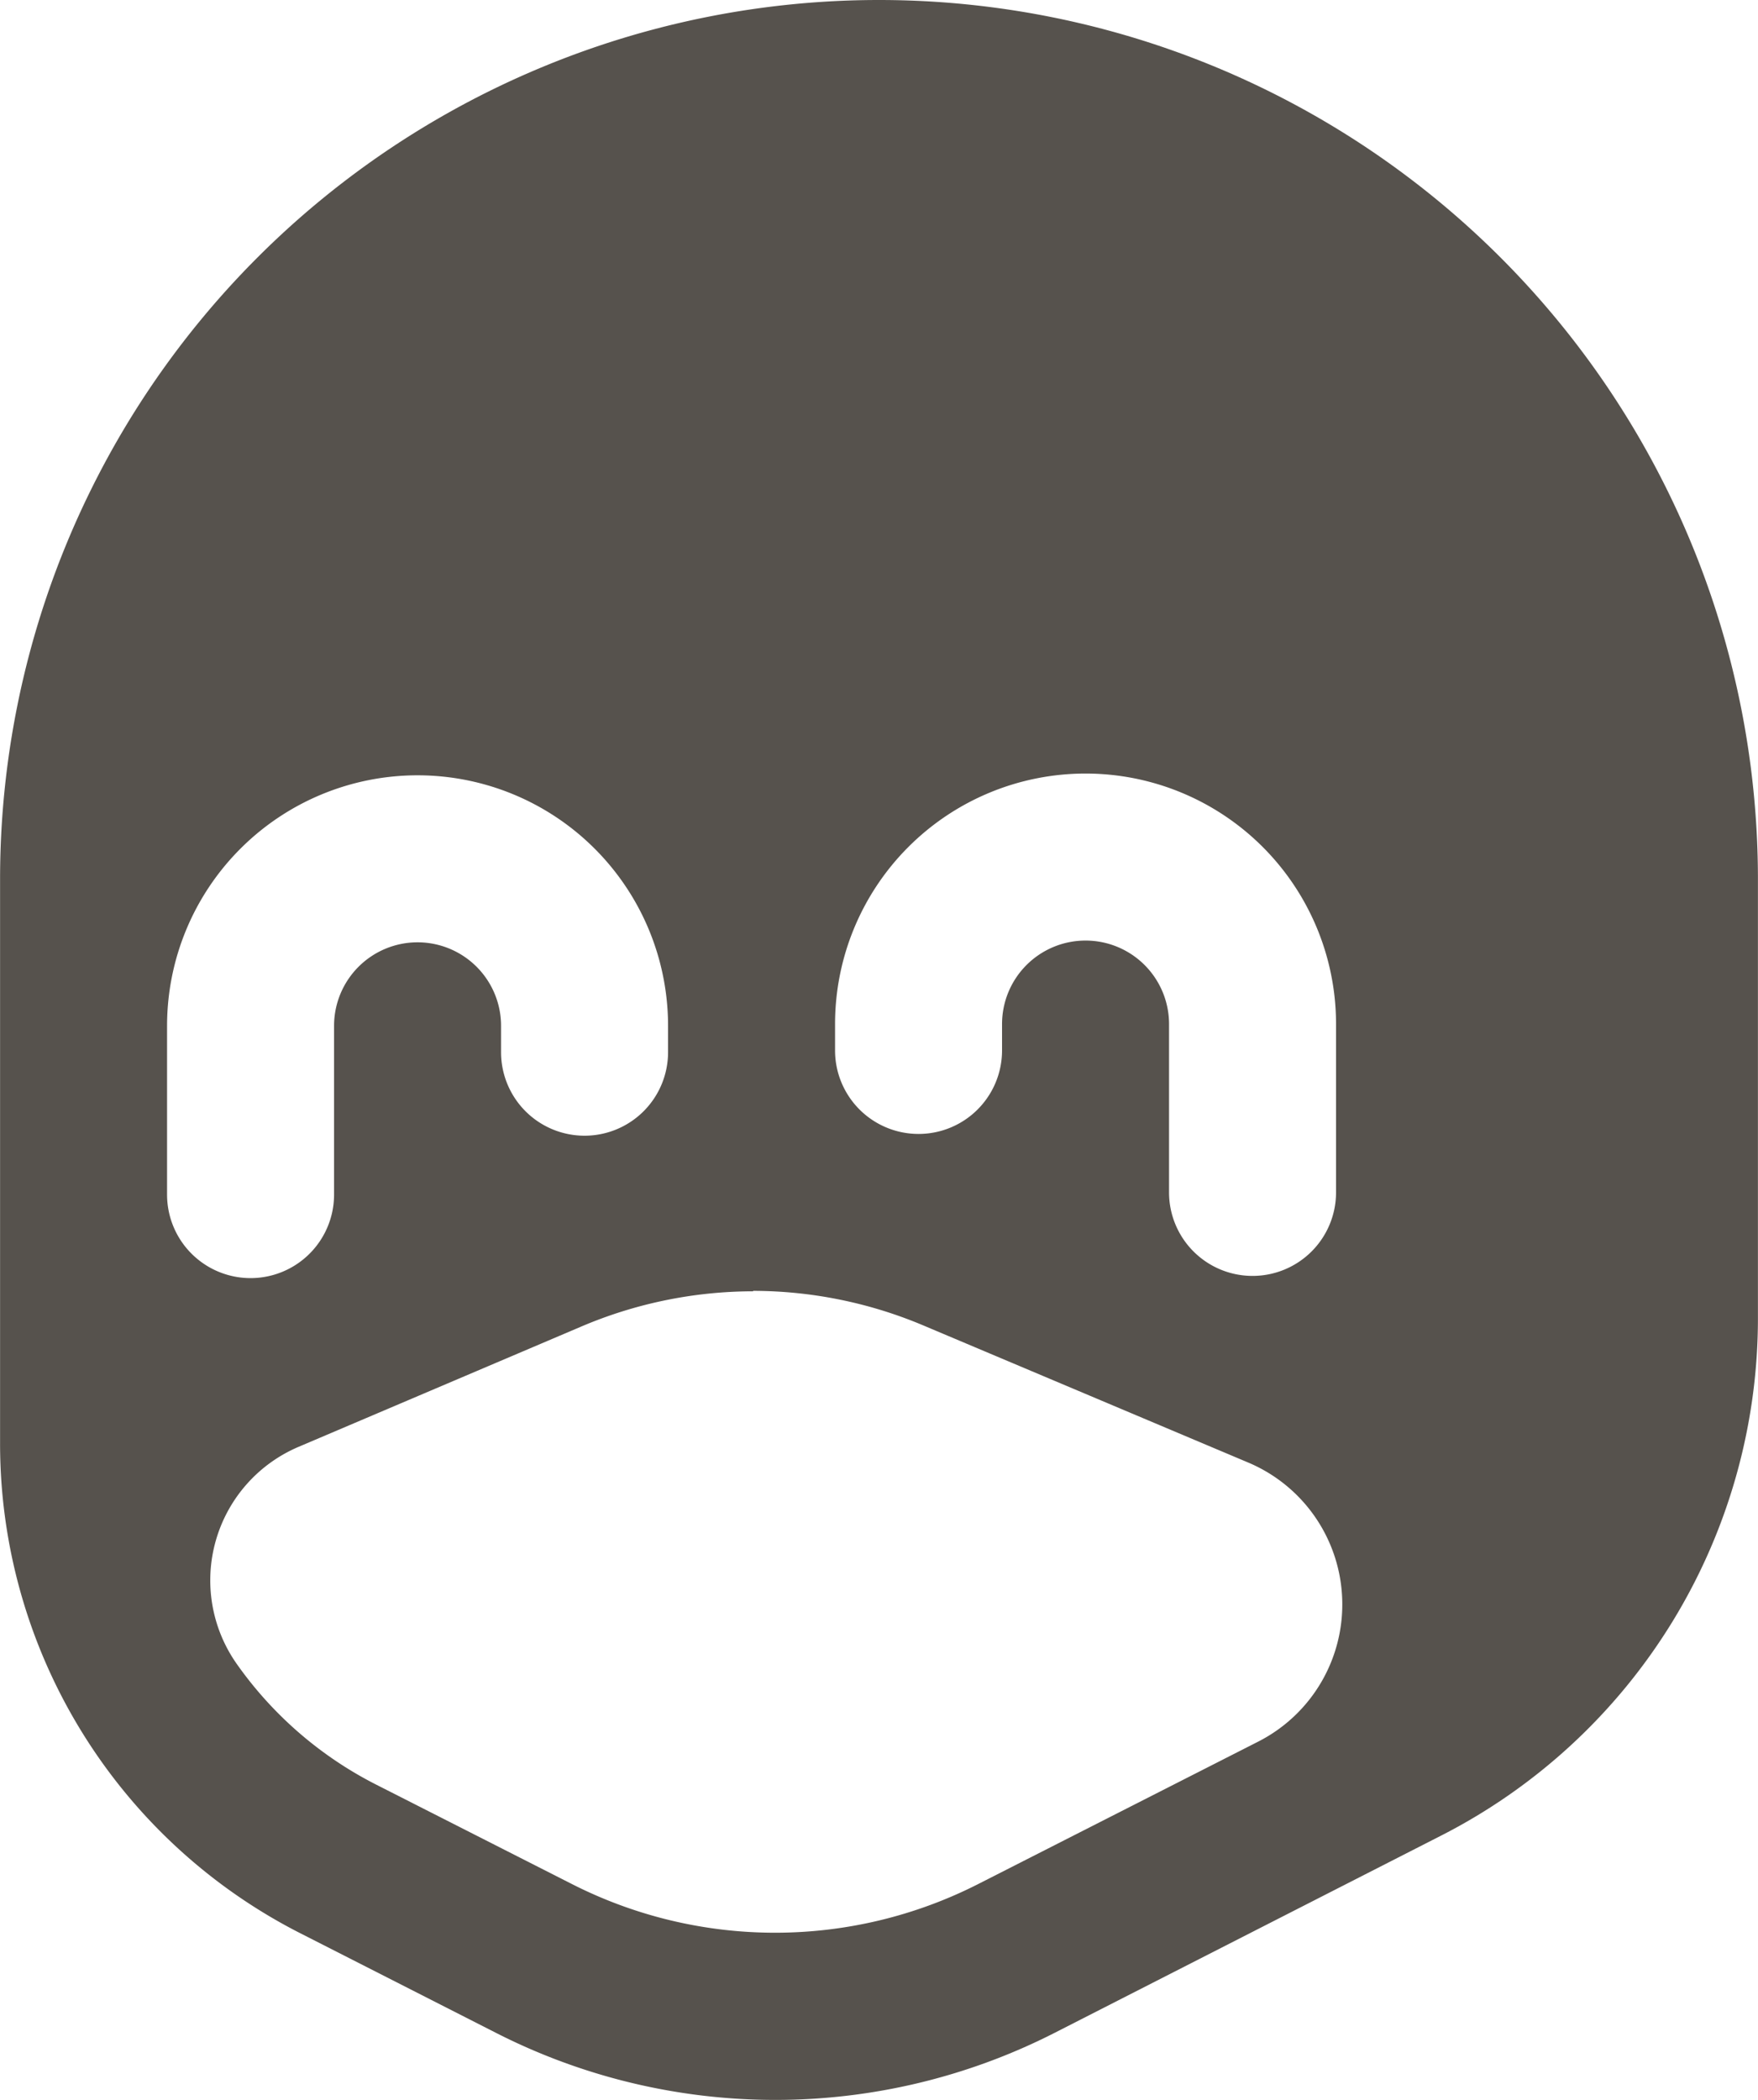 <svg
  xmlns="http://www.w3.org/2000/svg"
  id="svg4"
  width="151.18"
  height="180.57"
  version="1.1"
  viewBox="0 0 40 47.78"
>
  <style id="style1">
  .s0, .s1 {
    stroke: #56524d;
    stroke-linecap: round;
    stroke-linejoin: round;
    fill: none;
  }
  .s0, .s1, .s2, .s3, .s4 {
    stroke-width: 0.083;
  }
  .s2, .s3, .s4, .s5, .s6, .s7, .s8, .s9, .sa, .sb {
    stroke-linecap: round;
    stroke-linejoin: round;
    fill: none;
  }
  .s2 {
    stroke: #19b219;
  }
  .s3 {
    stroke: #56524d;
  }
  .s4 {
    stroke: #0c0;
  }
  .s5, .s6 {
    stroke: #56524d;
    stroke-width: 0.055;
  }
  .s6 {
    stroke: #ff19ff;
  }
  .s7, .s8 {
    stroke: red;
    stroke-width: 0.083;
  }
  .s8 {
    stroke: #ff0;
  }
  .s9, .sa {
    stroke: #001919;
    stroke-width: 0.055;
  }
  .sa {
    stroke: #066;
  }
  .sb {
    stroke: #0ff;
    stroke-width: 0.166;
  }
  .sc {
    stroke: red;
    stroke-width: 0.443;
  }
  .sc, .sd, .se, .sf {
    stroke-linecap: round;
    stroke-linejoin: round;
    fill: none;
  }
  .sd {
    stroke: #191919;
    stroke-width: 0.055;
  }
  .se, .sf {
    stroke: #56524d;
  }
  .se {
    stroke-width: 0.055;
    stroke-dasharray: 0.831, 0.831;
  }
  .sf {
    stroke-width: 0.166;
  }
  </style><path
    id="path1"
    d="M20 0A20 20 0 0 0 0 20v12.84a12.5 12.5 0 0 0 6.82 11.14l4.46 2.27a14 14 0 0 0 12.72 0l8.78-4.48A13.21 13.21 0 0 0 40 30V20A20 20 0 0 0 20 0Zm4.7 17.6a5.7 5.7 0 0 1 5.7 5.7v3.83a1.9 1.9 0 0 1-1.9 1.9 1.9 1.9 0 0 1-1.9-1.9V23.3a1.9 1.9 0 0 0-1.9-1.9 1.9 1.9 0 0 0-1.9 1.9v.6a1.9 1.9 0 0 1-1.9 1.9 1.9 1.9 0 0 1-1.9-1.9v-.6a5.7 5.7 0 0 1 5.7-5.7zm-15.2.04a5.7 5.7 0 0 1 5.7 5.7v.6a1.9 1.9 0 0 1-1.9 1.9 1.9 1.9 0 0 1-1.9-1.9v-.6a1.9 1.9 0 0 0-1.9-1.9 1.9 1.9 0 0 0-1.9 1.9v3.84a1.9 1.9 0 0 1-1.9 1.9 1.9 1.9 0 0 1-1.9-1.9v-3.84a5.7 5.7 0 0 1 5.7-5.7zm7.64 11.73a10 10 0 0 1 3.9.8l7.37 3.11a3.5 3.5 0 0 1 2.13 3.1 3.5 3.5 0 0 1-1.9 3.24l-6.37 3.24a10.2 10.2 0 0 1-9.27 0L8.55 40.6a8.7 8.7 0 0 1-3.17-2.75 3.3 3.3 0 0 1-.47-2.8 3.3 3.3 0 0 1 1.88-2.13l6.44-2.74a10 10 0 0 1 3.9-.8z"
    style="fill: #56524d; fill-opacity: 1; stroke: none; stroke-width: 0.083; stroke-linecap: round; stroke-linejoin: round"
  />
</svg>
